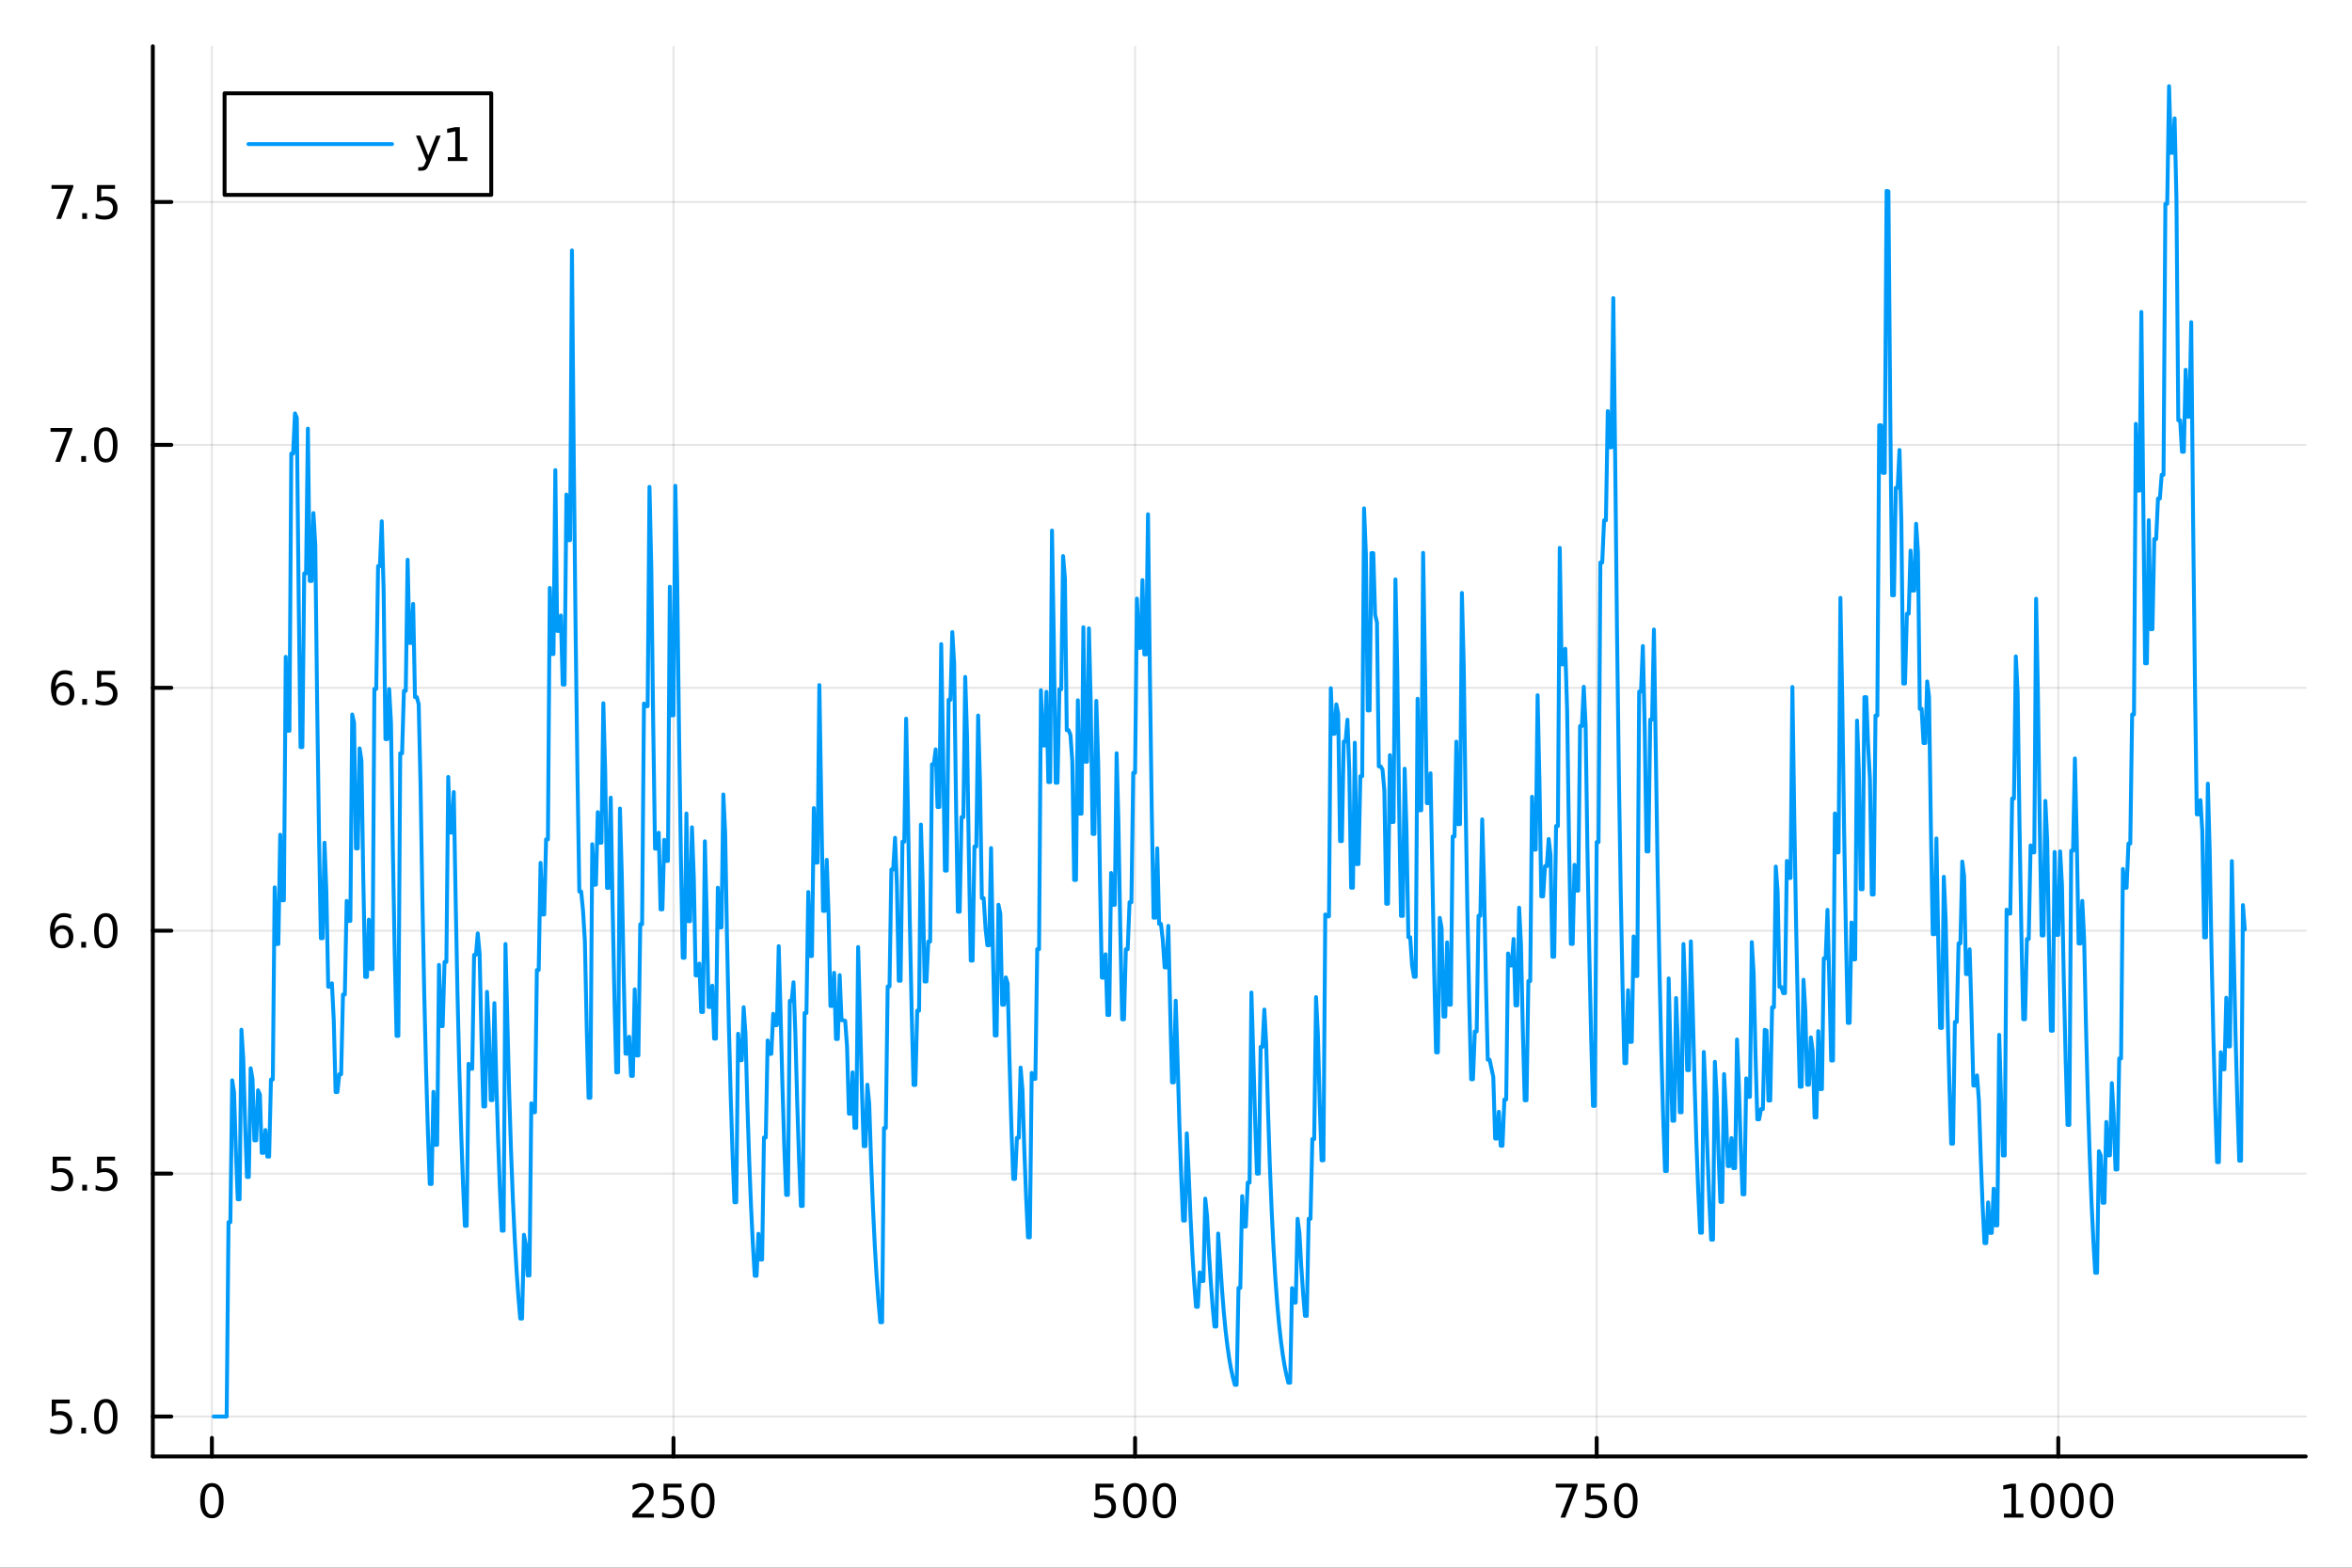 <?xml version="1.0" encoding="utf-8"?>
<svg xmlns="http://www.w3.org/2000/svg" xmlns:xlink="http://www.w3.org/1999/xlink" width="600" height="400" viewBox="0 0 2400 1600">
<rect x="0" y="0" width="2400" height="1600" fill="#333333" stroke="none"/>
<defs>
  <clipPath id="clip770">
    <rect x="0" y="0" width="2400" height="1600"/>
  </clipPath>
</defs>
<path clip-path="url(#clip770)" d="M0 1600 L2400 1600 L2400 0 L0 0  Z" fill="#ffffff" fill-rule="evenodd" fill-opacity="1"/>
<defs>
  <clipPath id="clip771">
    <rect x="480" y="0" width="1681" height="1600"/>
  </clipPath>
</defs>
<path clip-path="url(#clip770)" d="M155.927 1486.45 L2352.76 1486.45 L2352.76 47.244 L155.927 47.244  Z" fill="#ffffff" fill-rule="evenodd" fill-opacity="1"/>
<defs>
  <clipPath id="clip772">
    <rect x="155" y="47" width="2198" height="1440"/>
  </clipPath>
</defs>
<polyline clip-path="url(#clip772)" style="stroke:#000000; stroke-linecap:round; stroke-linejoin:round; stroke-width:2; stroke-opacity:0.1; fill:none" points="216.217,1486.45 216.217,47.244 "/>
<polyline clip-path="url(#clip772)" style="stroke:#000000; stroke-linecap:round; stroke-linejoin:round; stroke-width:2; stroke-opacity:0.1; fill:none" points="687.235,1486.45 687.235,47.244 "/>
<polyline clip-path="url(#clip772)" style="stroke:#000000; stroke-linecap:round; stroke-linejoin:round; stroke-width:2; stroke-opacity:0.1; fill:none" points="1158.25,1486.45 1158.25,47.244 "/>
<polyline clip-path="url(#clip772)" style="stroke:#000000; stroke-linecap:round; stroke-linejoin:round; stroke-width:2; stroke-opacity:0.1; fill:none" points="1629.27,1486.45 1629.27,47.244 "/>
<polyline clip-path="url(#clip772)" style="stroke:#000000; stroke-linecap:round; stroke-linejoin:round; stroke-width:2; stroke-opacity:0.1; fill:none" points="2100.29,1486.45 2100.29,47.244 "/>
<polyline clip-path="url(#clip772)" style="stroke:#000000; stroke-linecap:round; stroke-linejoin:round; stroke-width:2; stroke-opacity:0.1; fill:none" points="155.927,1445.72 2352.76,1445.72 "/>
<polyline clip-path="url(#clip772)" style="stroke:#000000; stroke-linecap:round; stroke-linejoin:round; stroke-width:2; stroke-opacity:0.1; fill:none" points="155.927,1197.8 2352.76,1197.8 "/>
<polyline clip-path="url(#clip772)" style="stroke:#000000; stroke-linecap:round; stroke-linejoin:round; stroke-width:2; stroke-opacity:0.1; fill:none" points="155.927,949.887 2352.76,949.887 "/>
<polyline clip-path="url(#clip772)" style="stroke:#000000; stroke-linecap:round; stroke-linejoin:round; stroke-width:2; stroke-opacity:0.1; fill:none" points="155.927,701.973 2352.76,701.973 "/>
<polyline clip-path="url(#clip772)" style="stroke:#000000; stroke-linecap:round; stroke-linejoin:round; stroke-width:2; stroke-opacity:0.1; fill:none" points="155.927,454.059 2352.76,454.059 "/>
<polyline clip-path="url(#clip772)" style="stroke:#000000; stroke-linecap:round; stroke-linejoin:round; stroke-width:2; stroke-opacity:0.1; fill:none" points="155.927,206.145 2352.76,206.145 "/>
<polyline clip-path="url(#clip770)" style="stroke:#000000; stroke-linecap:round; stroke-linejoin:round; stroke-width:4; stroke-opacity:1; fill:none" points="155.927,1486.45 2352.76,1486.45 "/>
<polyline clip-path="url(#clip770)" style="stroke:#000000; stroke-linecap:round; stroke-linejoin:round; stroke-width:4; stroke-opacity:1; fill:none" points="216.217,1486.45 216.217,1467.55 "/>
<polyline clip-path="url(#clip770)" style="stroke:#000000; stroke-linecap:round; stroke-linejoin:round; stroke-width:4; stroke-opacity:1; fill:none" points="687.235,1486.45 687.235,1467.55 "/>
<polyline clip-path="url(#clip770)" style="stroke:#000000; stroke-linecap:round; stroke-linejoin:round; stroke-width:4; stroke-opacity:1; fill:none" points="1158.25,1486.45 1158.25,1467.55 "/>
<polyline clip-path="url(#clip770)" style="stroke:#000000; stroke-linecap:round; stroke-linejoin:round; stroke-width:4; stroke-opacity:1; fill:none" points="1629.27,1486.45 1629.27,1467.55 "/>
<polyline clip-path="url(#clip770)" style="stroke:#000000; stroke-linecap:round; stroke-linejoin:round; stroke-width:4; stroke-opacity:1; fill:none" points="2100.29,1486.45 2100.29,1467.55 "/>
<path clip-path="url(#clip770)" d="M216.217 1517.37 Q212.606 1517.37 210.777 1520.93 Q208.972 1524.47 208.972 1531.6 Q208.972 1538.71 210.777 1542.27 Q212.606 1545.82 216.217 1545.82 Q219.852 1545.82 221.657 1542.27 Q223.486 1538.71 223.486 1531.6 Q223.486 1524.47 221.657 1520.93 Q219.852 1517.37 216.217 1517.37 M216.217 1513.66 Q222.027 1513.66 225.083 1518.27 Q228.162 1522.85 228.162 1531.6 Q228.162 1540.33 225.083 1544.94 Q222.027 1549.52 216.217 1549.52 Q210.407 1549.52 207.328 1544.94 Q204.273 1540.33 204.273 1531.6 Q204.273 1522.85 207.328 1518.27 Q210.407 1513.66 216.217 1513.66 Z" fill="#000000" fill-rule="nonzero" fill-opacity="1" /><path clip-path="url(#clip770)" d="M650.928 1544.91 L667.247 1544.91 L667.247 1548.85 L645.303 1548.85 L645.303 1544.91 Q647.965 1542.16 652.548 1537.53 Q657.155 1532.88 658.335 1531.53 Q660.581 1529.01 661.46 1527.27 Q662.363 1525.51 662.363 1523.82 Q662.363 1521.07 660.419 1519.33 Q658.497 1517.6 655.395 1517.6 Q653.196 1517.6 650.743 1518.36 Q648.312 1519.13 645.534 1520.68 L645.534 1515.95 Q648.358 1514.82 650.812 1514.24 Q653.266 1513.66 655.303 1513.66 Q660.673 1513.66 663.868 1516.35 Q667.062 1519.03 667.062 1523.52 Q667.062 1525.65 666.252 1527.57 Q665.465 1529.47 663.358 1532.07 Q662.78 1532.74 659.678 1535.95 Q656.576 1539.15 650.928 1544.91 Z" fill="#000000" fill-rule="nonzero" fill-opacity="1" /><path clip-path="url(#clip770)" d="M677.108 1514.29 L695.465 1514.29 L695.465 1518.22 L681.391 1518.22 L681.391 1526.7 Q682.409 1526.35 683.428 1526.19 Q684.446 1526 685.465 1526 Q691.252 1526 694.631 1529.17 Q698.011 1532.34 698.011 1537.76 Q698.011 1543.34 694.539 1546.44 Q691.066 1549.52 684.747 1549.52 Q682.571 1549.52 680.303 1549.15 Q678.057 1548.78 675.65 1548.04 L675.65 1543.34 Q677.733 1544.47 679.955 1545.03 Q682.178 1545.58 684.654 1545.58 Q688.659 1545.58 690.997 1543.48 Q693.335 1541.37 693.335 1537.76 Q693.335 1534.15 690.997 1532.04 Q688.659 1529.94 684.654 1529.94 Q682.779 1529.94 680.905 1530.35 Q679.053 1530.77 677.108 1531.65 L677.108 1514.29 Z" fill="#000000" fill-rule="nonzero" fill-opacity="1" /><path clip-path="url(#clip770)" d="M717.224 1517.37 Q713.613 1517.37 711.784 1520.93 Q709.978 1524.47 709.978 1531.6 Q709.978 1538.71 711.784 1542.27 Q713.613 1545.82 717.224 1545.82 Q720.858 1545.82 722.664 1542.27 Q724.492 1538.71 724.492 1531.6 Q724.492 1524.47 722.664 1520.93 Q720.858 1517.37 717.224 1517.37 M717.224 1513.66 Q723.034 1513.66 726.089 1518.27 Q729.168 1522.85 729.168 1531.6 Q729.168 1540.33 726.089 1544.94 Q723.034 1549.52 717.224 1549.52 Q711.414 1549.52 708.335 1544.94 Q705.279 1540.33 705.279 1531.6 Q705.279 1522.85 708.335 1518.27 Q711.414 1513.66 717.224 1513.66 Z" fill="#000000" fill-rule="nonzero" fill-opacity="1" /><path clip-path="url(#clip770)" d="M1117.87 1514.29 L1136.23 1514.29 L1136.23 1518.22 L1122.15 1518.22 L1122.15 1526.7 Q1123.17 1526.35 1124.19 1526.19 Q1125.21 1526 1126.23 1526 Q1132.02 1526 1135.4 1529.17 Q1138.77 1532.34 1138.77 1537.76 Q1138.77 1543.34 1135.3 1546.44 Q1131.83 1549.52 1125.51 1549.52 Q1123.33 1549.52 1121.07 1549.15 Q1118.82 1548.78 1116.41 1548.04 L1116.41 1543.34 Q1118.5 1544.47 1120.72 1545.03 Q1122.94 1545.58 1125.42 1545.58 Q1129.42 1545.58 1131.76 1543.48 Q1134.1 1541.37 1134.1 1537.76 Q1134.1 1534.15 1131.76 1532.04 Q1129.42 1529.94 1125.42 1529.94 Q1123.54 1529.94 1121.67 1530.35 Q1119.82 1530.77 1117.87 1531.65 L1117.87 1514.29 Z" fill="#000000" fill-rule="nonzero" fill-opacity="1" /><path clip-path="url(#clip770)" d="M1157.99 1517.37 Q1154.38 1517.37 1152.55 1520.93 Q1150.74 1524.47 1150.74 1531.6 Q1150.74 1538.71 1152.55 1542.27 Q1154.38 1545.82 1157.99 1545.82 Q1161.62 1545.82 1163.43 1542.27 Q1165.26 1538.71 1165.26 1531.6 Q1165.26 1524.47 1163.43 1520.93 Q1161.62 1517.37 1157.99 1517.37 M1157.99 1513.66 Q1163.8 1513.66 1166.85 1518.27 Q1169.93 1522.85 1169.93 1531.6 Q1169.93 1540.33 1166.85 1544.94 Q1163.8 1549.52 1157.99 1549.52 Q1152.18 1549.52 1149.1 1544.94 Q1146.04 1540.33 1146.04 1531.6 Q1146.04 1522.85 1149.1 1518.27 Q1152.18 1513.66 1157.99 1513.66 Z" fill="#000000" fill-rule="nonzero" fill-opacity="1" /><path clip-path="url(#clip770)" d="M1188.15 1517.37 Q1184.54 1517.37 1182.71 1520.93 Q1180.9 1524.47 1180.9 1531.6 Q1180.9 1538.71 1182.71 1542.27 Q1184.54 1545.82 1188.15 1545.82 Q1191.78 1545.82 1193.59 1542.27 Q1195.42 1538.71 1195.42 1531.6 Q1195.42 1524.47 1193.59 1520.93 Q1191.78 1517.37 1188.15 1517.37 M1188.15 1513.66 Q1193.96 1513.66 1197.02 1518.27 Q1200.09 1522.85 1200.09 1531.6 Q1200.09 1540.33 1197.02 1544.94 Q1193.96 1549.52 1188.15 1549.52 Q1182.34 1549.52 1179.26 1544.94 Q1176.21 1540.33 1176.21 1531.6 Q1176.21 1522.85 1179.26 1518.27 Q1182.34 1513.66 1188.15 1513.66 Z" fill="#000000" fill-rule="nonzero" fill-opacity="1" /><path clip-path="url(#clip770)" d="M1587.55 1514.29 L1609.77 1514.29 L1609.77 1516.28 L1597.22 1548.85 L1592.34 1548.85 L1604.14 1518.22 L1587.55 1518.22 L1587.55 1514.29 Z" fill="#000000" fill-rule="nonzero" fill-opacity="1" /><path clip-path="url(#clip770)" d="M1618.94 1514.29 L1637.29 1514.29 L1637.29 1518.22 L1623.22 1518.22 L1623.22 1526.7 Q1624.24 1526.35 1625.26 1526.19 Q1626.27 1526 1627.29 1526 Q1633.08 1526 1636.46 1529.17 Q1639.84 1532.34 1639.84 1537.76 Q1639.84 1543.34 1636.37 1546.44 Q1632.89 1549.52 1626.58 1549.52 Q1624.4 1549.52 1622.13 1549.15 Q1619.89 1548.78 1617.48 1548.04 L1617.48 1543.34 Q1619.56 1544.47 1621.78 1545.03 Q1624.01 1545.58 1626.48 1545.58 Q1630.49 1545.58 1632.83 1543.48 Q1635.16 1541.37 1635.16 1537.76 Q1635.16 1534.15 1632.83 1532.04 Q1630.49 1529.94 1626.48 1529.94 Q1624.61 1529.94 1622.73 1530.35 Q1620.88 1530.77 1618.94 1531.65 L1618.94 1514.29 Z" fill="#000000" fill-rule="nonzero" fill-opacity="1" /><path clip-path="url(#clip770)" d="M1659.05 1517.37 Q1655.44 1517.37 1653.61 1520.93 Q1651.81 1524.47 1651.81 1531.6 Q1651.81 1538.71 1653.61 1542.27 Q1655.44 1545.82 1659.05 1545.82 Q1662.69 1545.82 1664.49 1542.27 Q1666.32 1538.71 1666.32 1531.6 Q1666.32 1524.47 1664.49 1520.93 Q1662.69 1517.37 1659.05 1517.37 M1659.05 1513.66 Q1664.86 1513.66 1667.92 1518.27 Q1671 1522.85 1671 1531.6 Q1671 1540.33 1667.92 1544.94 Q1664.86 1549.52 1659.05 1549.52 Q1653.24 1549.52 1650.16 1544.94 Q1647.11 1540.33 1647.11 1531.6 Q1647.11 1522.85 1650.16 1518.27 Q1653.24 1513.66 1659.05 1513.66 Z" fill="#000000" fill-rule="nonzero" fill-opacity="1" /><path clip-path="url(#clip770)" d="M2044.82 1544.91 L2052.45 1544.91 L2052.45 1518.55 L2044.14 1520.21 L2044.14 1515.95 L2052.41 1514.29 L2057.08 1514.29 L2057.08 1544.91 L2064.72 1544.91 L2064.72 1548.85 L2044.82 1548.85 L2044.82 1544.91 Z" fill="#000000" fill-rule="nonzero" fill-opacity="1" /><path clip-path="url(#clip770)" d="M2084.17 1517.37 Q2080.56 1517.37 2078.73 1520.93 Q2076.92 1524.47 2076.92 1531.6 Q2076.92 1538.71 2078.73 1542.27 Q2080.56 1545.82 2084.17 1545.82 Q2087.8 1545.82 2089.61 1542.27 Q2091.44 1538.71 2091.44 1531.6 Q2091.44 1524.47 2089.61 1520.93 Q2087.8 1517.37 2084.17 1517.37 M2084.17 1513.66 Q2089.98 1513.66 2093.03 1518.27 Q2096.11 1522.85 2096.11 1531.6 Q2096.11 1540.33 2093.03 1544.94 Q2089.98 1549.52 2084.17 1549.52 Q2078.36 1549.52 2075.28 1544.94 Q2072.22 1540.33 2072.22 1531.6 Q2072.22 1522.85 2075.28 1518.27 Q2078.36 1513.66 2084.17 1513.66 Z" fill="#000000" fill-rule="nonzero" fill-opacity="1" /><path clip-path="url(#clip770)" d="M2114.33 1517.37 Q2110.72 1517.37 2108.89 1520.93 Q2107.08 1524.47 2107.08 1531.6 Q2107.08 1538.71 2108.89 1542.27 Q2110.72 1545.82 2114.33 1545.82 Q2117.96 1545.82 2119.77 1542.27 Q2121.6 1538.71 2121.6 1531.6 Q2121.6 1524.47 2119.77 1520.93 Q2117.96 1517.37 2114.33 1517.37 M2114.33 1513.66 Q2120.14 1513.66 2123.2 1518.27 Q2126.27 1522.85 2126.27 1531.6 Q2126.27 1540.33 2123.2 1544.94 Q2120.14 1549.52 2114.33 1549.52 Q2108.52 1549.52 2105.44 1544.94 Q2102.39 1540.33 2102.39 1531.6 Q2102.39 1522.85 2105.44 1518.27 Q2108.52 1513.66 2114.33 1513.66 Z" fill="#000000" fill-rule="nonzero" fill-opacity="1" /><path clip-path="url(#clip770)" d="M2144.49 1517.37 Q2140.88 1517.37 2139.05 1520.93 Q2137.25 1524.47 2137.25 1531.6 Q2137.25 1538.71 2139.05 1542.27 Q2140.88 1545.82 2144.49 1545.82 Q2148.13 1545.82 2149.93 1542.27 Q2151.76 1538.71 2151.76 1531.6 Q2151.76 1524.47 2149.93 1520.93 Q2148.13 1517.37 2144.49 1517.37 M2144.49 1513.66 Q2150.3 1513.66 2153.36 1518.27 Q2156.44 1522.85 2156.44 1531.6 Q2156.44 1540.33 2153.36 1544.94 Q2150.3 1549.52 2144.49 1549.52 Q2138.68 1549.52 2135.6 1544.94 Q2132.55 1540.33 2132.55 1531.6 Q2132.55 1522.85 2135.6 1518.27 Q2138.68 1513.66 2144.49 1513.66 Z" fill="#000000" fill-rule="nonzero" fill-opacity="1" /><polyline clip-path="url(#clip770)" style="stroke:#000000; stroke-linecap:round; stroke-linejoin:round; stroke-width:4; stroke-opacity:1; fill:none" points="155.927,1486.45 155.927,47.244 "/>
<polyline clip-path="url(#clip770)" style="stroke:#000000; stroke-linecap:round; stroke-linejoin:round; stroke-width:4; stroke-opacity:1; fill:none" points="155.927,1445.72 174.825,1445.72 "/>
<polyline clip-path="url(#clip770)" style="stroke:#000000; stroke-linecap:round; stroke-linejoin:round; stroke-width:4; stroke-opacity:1; fill:none" points="155.927,1197.8 174.825,1197.8 "/>
<polyline clip-path="url(#clip770)" style="stroke:#000000; stroke-linecap:round; stroke-linejoin:round; stroke-width:4; stroke-opacity:1; fill:none" points="155.927,949.887 174.825,949.887 "/>
<polyline clip-path="url(#clip770)" style="stroke:#000000; stroke-linecap:round; stroke-linejoin:round; stroke-width:4; stroke-opacity:1; fill:none" points="155.927,701.973 174.825,701.973 "/>
<polyline clip-path="url(#clip770)" style="stroke:#000000; stroke-linecap:round; stroke-linejoin:round; stroke-width:4; stroke-opacity:1; fill:none" points="155.927,454.059 174.825,454.059 "/>
<polyline clip-path="url(#clip770)" style="stroke:#000000; stroke-linecap:round; stroke-linejoin:round; stroke-width:4; stroke-opacity:1; fill:none" points="155.927,206.145 174.825,206.145 "/>
<path clip-path="url(#clip770)" d="M52.798 1428.44 L71.154 1428.44 L71.154 1432.37 L57.08 1432.37 L57.08 1440.84 Q58.099 1440.5 59.117 1440.33 Q60.136 1440.15 61.154 1440.15 Q66.941 1440.15 70.321 1443.32 Q73.7 1446.49 73.7 1451.91 Q73.7 1457.49 70.228 1460.59 Q66.756 1463.67 60.437 1463.67 Q58.261 1463.67 55.992 1463.3 Q53.747 1462.93 51.339 1462.19 L51.339 1457.49 Q53.423 1458.62 55.645 1459.18 Q57.867 1459.73 60.344 1459.73 Q64.349 1459.73 66.686 1457.63 Q69.024 1455.52 69.024 1451.91 Q69.024 1448.3 66.686 1446.19 Q64.349 1444.08 60.344 1444.08 Q58.469 1444.08 56.594 1444.5 Q54.742 1444.92 52.798 1445.8 L52.798 1428.44 Z" fill="#000000" fill-rule="nonzero" fill-opacity="1" /><path clip-path="url(#clip770)" d="M82.913 1457.12 L87.797 1457.12 L87.797 1463 L82.913 1463 L82.913 1457.12 Z" fill="#000000" fill-rule="nonzero" fill-opacity="1" /><path clip-path="url(#clip770)" d="M107.983 1431.51 Q104.371 1431.51 102.543 1435.08 Q100.737 1438.62 100.737 1445.75 Q100.737 1452.86 102.543 1456.42 Q104.371 1459.96 107.983 1459.96 Q111.617 1459.96 113.422 1456.42 Q115.251 1452.86 115.251 1445.75 Q115.251 1438.62 113.422 1435.08 Q111.617 1431.51 107.983 1431.51 M107.983 1427.81 Q113.793 1427.81 116.848 1432.42 Q119.927 1437 119.927 1445.75 Q119.927 1454.48 116.848 1459.08 Q113.793 1463.67 107.983 1463.67 Q102.172 1463.67 99.094 1459.08 Q96.038 1454.48 96.038 1445.75 Q96.038 1437 99.094 1432.42 Q102.172 1427.81 107.983 1427.81 Z" fill="#000000" fill-rule="nonzero" fill-opacity="1" /><path clip-path="url(#clip770)" d="M53.793 1180.52 L72.149 1180.52 L72.149 1184.46 L58.075 1184.46 L58.075 1192.93 Q59.094 1192.58 60.112 1192.42 Q61.131 1192.23 62.15 1192.23 Q67.936 1192.23 71.316 1195.41 Q74.696 1198.58 74.696 1203.99 Q74.696 1209.57 71.224 1212.67 Q67.751 1215.75 61.432 1215.75 Q59.256 1215.75 56.987 1215.38 Q54.742 1215.01 52.335 1214.27 L52.335 1209.57 Q54.418 1210.71 56.64 1211.26 Q58.862 1211.82 61.339 1211.82 Q65.344 1211.82 67.682 1209.71 Q70.02 1207.6 70.02 1203.99 Q70.02 1200.38 67.682 1198.28 Q65.344 1196.17 61.339 1196.17 Q59.464 1196.17 57.589 1196.59 Q55.737 1197 53.793 1197.88 L53.793 1180.52 Z" fill="#000000" fill-rule="nonzero" fill-opacity="1" /><path clip-path="url(#clip770)" d="M83.909 1209.2 L88.793 1209.2 L88.793 1215.08 L83.909 1215.08 L83.909 1209.2 Z" fill="#000000" fill-rule="nonzero" fill-opacity="1" /><path clip-path="url(#clip770)" d="M99.024 1180.52 L117.381 1180.52 L117.381 1184.46 L103.307 1184.46 L103.307 1192.93 Q104.325 1192.58 105.344 1192.42 Q106.362 1192.23 107.381 1192.23 Q113.168 1192.23 116.547 1195.41 Q119.927 1198.58 119.927 1203.99 Q119.927 1209.57 116.455 1212.67 Q112.983 1215.75 106.663 1215.75 Q104.487 1215.75 102.219 1215.38 Q99.973 1215.01 97.566 1214.27 L97.566 1209.57 Q99.649 1210.71 101.871 1211.26 Q104.094 1211.82 106.571 1211.82 Q110.575 1211.82 112.913 1209.71 Q115.251 1207.6 115.251 1203.99 Q115.251 1200.38 112.913 1198.28 Q110.575 1196.17 106.571 1196.17 Q104.696 1196.17 102.821 1196.59 Q100.969 1197 99.024 1197.88 L99.024 1180.52 Z" fill="#000000" fill-rule="nonzero" fill-opacity="1" /><path clip-path="url(#clip770)" d="M63.33 948.024 Q60.182 948.024 58.33 950.177 Q56.501 952.33 56.501 956.08 Q56.501 959.806 58.33 961.982 Q60.182 964.135 63.33 964.135 Q66.478 964.135 68.307 961.982 Q70.159 959.806 70.159 956.08 Q70.159 952.33 68.307 950.177 Q66.478 948.024 63.33 948.024 M72.612 933.371 L72.612 937.631 Q70.853 936.797 69.048 936.357 Q67.265 935.918 65.506 935.918 Q60.876 935.918 58.423 939.043 Q55.992 942.168 55.645 948.487 Q57.011 946.473 59.071 945.408 Q61.131 944.32 63.608 944.32 Q68.816 944.32 71.825 947.492 Q74.858 950.64 74.858 956.08 Q74.858 961.404 71.71 964.621 Q68.561 967.839 63.33 967.839 Q57.335 967.839 54.163 963.255 Q50.992 958.649 50.992 949.922 Q50.992 941.728 54.881 936.867 Q58.77 931.982 65.321 931.982 Q67.08 931.982 68.862 932.33 Q70.668 932.677 72.612 933.371 Z" fill="#000000" fill-rule="nonzero" fill-opacity="1" /><path clip-path="url(#clip770)" d="M82.913 961.288 L87.797 961.288 L87.797 967.167 L82.913 967.167 L82.913 961.288 Z" fill="#000000" fill-rule="nonzero" fill-opacity="1" /><path clip-path="url(#clip770)" d="M107.983 935.686 Q104.371 935.686 102.543 939.251 Q100.737 942.793 100.737 949.922 Q100.737 957.029 102.543 960.593 Q104.371 964.135 107.983 964.135 Q111.617 964.135 113.422 960.593 Q115.251 957.029 115.251 949.922 Q115.251 942.793 113.422 939.251 Q111.617 935.686 107.983 935.686 M107.983 931.982 Q113.793 931.982 116.848 936.589 Q119.927 941.172 119.927 949.922 Q119.927 958.649 116.848 963.255 Q113.793 967.839 107.983 967.839 Q102.172 967.839 99.094 963.255 Q96.038 958.649 96.038 949.922 Q96.038 941.172 99.094 936.589 Q102.172 931.982 107.983 931.982 Z" fill="#000000" fill-rule="nonzero" fill-opacity="1" /><path clip-path="url(#clip770)" d="M64.325 700.11 Q61.177 700.11 59.325 702.263 Q57.497 704.415 57.497 708.165 Q57.497 711.892 59.325 714.068 Q61.177 716.221 64.325 716.221 Q67.474 716.221 69.302 714.068 Q71.154 711.892 71.154 708.165 Q71.154 704.415 69.302 702.263 Q67.474 700.11 64.325 700.11 M73.608 685.457 L73.608 689.716 Q71.849 688.883 70.043 688.443 Q68.261 688.003 66.501 688.003 Q61.872 688.003 59.418 691.128 Q56.987 694.253 56.64 700.573 Q58.006 698.559 60.066 697.494 Q62.126 696.406 64.603 696.406 Q69.811 696.406 72.821 699.577 Q75.853 702.726 75.853 708.165 Q75.853 713.489 72.705 716.707 Q69.557 719.925 64.325 719.925 Q58.33 719.925 55.159 715.341 Q51.987 710.735 51.987 702.008 Q51.987 693.814 55.876 688.953 Q59.765 684.068 66.316 684.068 Q68.075 684.068 69.858 684.416 Q71.663 684.763 73.608 685.457 Z" fill="#000000" fill-rule="nonzero" fill-opacity="1" /><path clip-path="url(#clip770)" d="M83.909 713.374 L88.793 713.374 L88.793 719.253 L83.909 719.253 L83.909 713.374 Z" fill="#000000" fill-rule="nonzero" fill-opacity="1" /><path clip-path="url(#clip770)" d="M99.024 684.693 L117.381 684.693 L117.381 688.628 L103.307 688.628 L103.307 697.101 Q104.325 696.753 105.344 696.591 Q106.362 696.406 107.381 696.406 Q113.168 696.406 116.547 699.577 Q119.927 702.749 119.927 708.165 Q119.927 713.744 116.455 716.846 Q112.983 719.925 106.663 719.925 Q104.487 719.925 102.219 719.554 Q99.973 719.184 97.566 718.443 L97.566 713.744 Q99.649 714.878 101.871 715.434 Q104.094 715.989 106.571 715.989 Q110.575 715.989 112.913 713.883 Q115.251 711.776 115.251 708.165 Q115.251 704.554 112.913 702.448 Q110.575 700.341 106.571 700.341 Q104.696 700.341 102.821 700.758 Q100.969 701.175 99.024 702.054 L99.024 684.693 Z" fill="#000000" fill-rule="nonzero" fill-opacity="1" /><path clip-path="url(#clip770)" d="M51.571 436.779 L73.793 436.779 L73.793 438.77 L61.247 471.339 L56.362 471.339 L68.168 440.714 L51.571 440.714 L51.571 436.779 Z" fill="#000000" fill-rule="nonzero" fill-opacity="1" /><path clip-path="url(#clip770)" d="M82.913 465.46 L87.797 465.46 L87.797 471.339 L82.913 471.339 L82.913 465.46 Z" fill="#000000" fill-rule="nonzero" fill-opacity="1" /><path clip-path="url(#clip770)" d="M107.983 439.858 Q104.371 439.858 102.543 443.423 Q100.737 446.964 100.737 454.094 Q100.737 461.2 102.543 464.765 Q104.371 468.307 107.983 468.307 Q111.617 468.307 113.422 464.765 Q115.251 461.2 115.251 454.094 Q115.251 446.964 113.422 443.423 Q111.617 439.858 107.983 439.858 M107.983 436.154 Q113.793 436.154 116.848 440.761 Q119.927 445.344 119.927 454.094 Q119.927 462.821 116.848 467.427 Q113.793 472.01 107.983 472.01 Q102.172 472.01 99.094 467.427 Q96.038 462.821 96.038 454.094 Q96.038 445.344 99.094 440.761 Q102.172 436.154 107.983 436.154 Z" fill="#000000" fill-rule="nonzero" fill-opacity="1" /><path clip-path="url(#clip770)" d="M52.566 188.865 L74.788 188.865 L74.788 190.856 L62.242 223.425 L57.358 223.425 L69.163 192.8 L52.566 192.8 L52.566 188.865 Z" fill="#000000" fill-rule="nonzero" fill-opacity="1" /><path clip-path="url(#clip770)" d="M83.909 217.545 L88.793 217.545 L88.793 223.425 L83.909 223.425 L83.909 217.545 Z" fill="#000000" fill-rule="nonzero" fill-opacity="1" /><path clip-path="url(#clip770)" d="M99.024 188.865 L117.381 188.865 L117.381 192.8 L103.307 192.8 L103.307 201.272 Q104.325 200.925 105.344 200.763 Q106.362 200.578 107.381 200.578 Q113.168 200.578 116.547 203.749 Q119.927 206.92 119.927 212.337 Q119.927 217.916 116.455 221.018 Q112.983 224.096 106.663 224.096 Q104.487 224.096 102.219 223.726 Q99.973 223.356 97.566 222.615 L97.566 217.916 Q99.649 219.05 101.871 219.606 Q104.094 220.161 106.571 220.161 Q110.575 220.161 112.913 218.055 Q115.251 215.948 115.251 212.337 Q115.251 208.726 112.913 206.62 Q110.575 204.513 106.571 204.513 Q104.696 204.513 102.821 204.93 Q100.969 205.346 99.024 206.226 L99.024 188.865 Z" fill="#000000" fill-rule="nonzero" fill-opacity="1" /><polyline clip-path="url(#clip772)" style="stroke:#009af9; stroke-linecap:round; stroke-linejoin:round; stroke-width:4; stroke-opacity:1; fill:none" points="218.101,1445.72 219.985,1445.72 221.869,1445.72 223.754,1445.72 225.638,1445.72 227.522,1445.72 229.406,1445.72 231.29,1445.72 233.174,1247.38 235.058,1247.38 236.942,1102.58 238.826,1114.98 240.71,1174.94 242.594,1224.02 244.478,1224.02 246.362,1050.92 248.247,1080.97 250.131,1147.09 252.015,1201.22 253.899,1201.22 255.783,1090.29 257.667,1101.47 259.551,1163.87 261.435,1163.87 263.319,1112.79 265.203,1117.07 267.087,1176.64 268.971,1176.64 270.855,1153.35 272.739,1180.43 274.624,1180.43 276.508,1101.73 278.392,1101.73 280.276,905.673 282.16,963.411 284.044,963.411 285.928,851.934 287.812,918.853 289.696,918.853 291.58,670.395 293.464,745.79 295.348,745.79 297.232,462.934 299.116,462.934 301.001,421.927 302.885,426.433 304.769,611.198 306.653,762.47 308.537,762.47 310.421,585.232 312.305,585.232 314.189,437.435 316.073,592.965 317.957,592.965 319.841,523.635 321.725,556.22 323.609,717.458 325.493,849.469 327.378,957.55 329.262,957.55 331.146,860.099 333.03,909.955 334.914,1007.07 336.798,1007.07 338.682,1003.56 340.566,1041.23 342.45,1114.55 344.334,1114.55 346.218,1096.36 348.102,1096.36 349.986,1015.01 351.871,1015.01 353.755,919.487 355.639,939.9 357.523,939.9 359.407,729.223 361.291,737.549 363.175,865.917 365.059,865.917 366.943,763.805 368.827,776.328 370.711,897.667 372.595,997.012 374.479,997.012 376.363,938.57 378.248,989.054 380.132,989.054 382.016,703.125 383.9,703.125 385.784,577.789 387.668,577.789 389.552,532.001 391.436,601.265 393.32,754.338 395.204,754.338 397.088,703.244 398.972,737.848 400.856,866.162 402.74,971.218 404.625,1057.23 406.509,1057.23 408.393,768.863 410.277,768.863 412.161,705.062 414.045,705.062 415.929,571.278 417.813,656.185 419.697,656.185 421.581,616.323 423.465,711.519 425.349,711.519 427.233,718.704 429.118,800.61 431.002,917.548 432.886,1013.29 434.77,1091.67 436.654,1155.85 438.538,1208.39 440.422,1208.39 442.306,1114.33 444.19,1168.44 446.074,1168.44 447.958,984.751 449.842,1047.27 451.726,1047.27 453.61,981.771 455.495,981.771 457.379,792.973 459.263,849.723 461.147,849.723 463.031,808.376 464.915,916.595 466.799,1012.51 468.683,1091.04 470.567,1155.33 472.451,1207.97 474.335,1251.06 476.219,1251.06 478.103,1085.72 479.987,1090.83 481.872,1090.83 483.756,974.553 485.64,974.553 487.524,952.608 489.408,973.643 491.292,1059.22 493.176,1129.28 495.06,1129.28 496.944,1012.26 498.828,1051.28 500.712,1122.78 502.596,1122.78 504.48,1023.82 506.364,1100.07 508.249,1162.73 510.133,1214.03 512.017,1256.02 513.901,1256.02 515.785,963.454 517.669,1040.34 519.553,1113.83 521.437,1173.99 523.321,1223.24 525.205,1263.57 527.089,1296.59 528.973,1323.62 530.857,1345.75 532.742,1345.75 534.626,1260.22 536.51,1269.86 538.394,1301.74 540.278,1301.74 542.162,1126.07 544.046,1135.13 545.93,1135.13 547.814,990.034 549.698,990.034 551.582,880.65 553.466,933.313 555.35,933.313 557.234,856.666 559.119,856.666 561.003,600.046 562.887,667.51 564.771,667.51 566.655,479.81 568.539,643.945 570.423,643.945 572.307,628.219 574.191,698.661 576.075,698.661 577.959,504.722 579.843,551.311 581.727,551.311 583.611,255.609 585.496,469.38 587.38,646.359 589.264,791.258 591.148,909.891 593.032,909.891 594.916,929.375 596.8,960.418 598.684,1048.39 600.568,1120.41 602.452,1120.41 604.336,861.624 606.22,902.909 608.104,902.909 609.989,828.893 611.873,860.075 613.757,860.075 615.641,717.751 617.525,786.682 619.409,906.145 621.293,906.145 623.177,814.054 625.061,921.684 626.945,1016.67 628.829,1094.45 630.713,1094.45 632.597,825.196 634.481,893.252 636.366,993.397 638.25,1075.39 640.134,1075.39 642.018,1058.17 643.902,1098.03 645.786,1098.03 647.67,1009.76 649.554,1077.24 651.438,1077.24 653.322,943.321 655.206,943.321 657.09,718.032 658.974,720.766 660.858,720.766 662.743,496.908 664.627,581.069 666.511,737.803 668.395,866.126 670.279,866.126 672.163,849.891 674.047,928.114 675.931,928.114 677.815,857.057 679.699,878.646 681.583,878.646 683.467,598.841 685.351,730.025 687.235,730.025 689.12,495.811 691.004,592.561 692.888,747.212 694.772,873.829 696.656,977.495 698.54,977.495 700.424,830.291 702.308,940.181 704.192,940.181 706.076,844.337 707.96,895.799 709.844,995.482 711.728,995.482 713.613,983.466 715.497,1032.8 717.381,1032.8 719.265,858.633 721.149,935.182 723.033,1027.73 724.917,1027.73 726.801,1005.97 728.685,1060 730.569,1060 732.453,906.007 734.337,946.454 736.221,946.454 738.105,810.816 739.99,851.256 741.874,959.014 743.758,1047.24 745.642,1119.47 747.526,1178.61 749.41,1227.03 751.294,1227.03 753.178,1055.07 755.062,1082.02 756.946,1082.02 758.83,1027.98 760.714,1055.26 762.598,1126.03 764.482,1183.98 766.367,1231.43 768.251,1270.27 770.135,1302.07 772.019,1302.07 773.903,1259.22 775.787,1285.52 777.671,1285.52 779.555,1160.89 781.439,1160.89 783.323,1061.9 785.207,1075.56 787.091,1075.56 788.975,1034.66 790.859,1046.3 792.744,1046.3 794.628,965.697 796.512,1033.55 798.396,1108.27 800.28,1169.43 802.164,1219.52 804.048,1219.52 805.932,1021.47 807.816,1021.47 809.7,1002.54 811.584,1054.13 813.468,1125.11 815.352,1183.23 817.237,1230.81 819.121,1230.81 821.005,1033.87 822.889,1033.87 824.773,910.364 826.657,975.741 828.541,975.741 830.425,824.718 832.309,880.379 834.193,880.379 836.077,699.172 837.961,815.405 839.845,929.661 841.729,929.661 843.614,877.534 845.498,933.873 847.382,1026.65 849.266,1026.65 851.15,992.846 853.034,1060.43 854.918,1060.43 856.802,995.176 858.686,1041.25 860.57,1041.25 862.454,1041.91 864.338,1068.21 866.222,1136.64 868.106,1136.64 869.991,1094.44 871.875,1151.08 873.759,1151.08 875.643,966.585 877.527,1034.11 879.411,1108.72 881.295,1169.81 883.179,1169.81 885.063,1107.04 886.947,1126.29 888.831,1184.19 890.715,1231.6 892.599,1270.41 894.484,1302.19 896.368,1328.21 898.252,1349.51 900.136,1349.51 902.02,1151.28 903.904,1151.28 905.788,1006.81 907.672,1006.81 909.556,887.431 911.44,887.431 913.324,855.061 915.208,902.495 917.092,1000.96 918.976,1000.96 920.861,859.06 922.745,859.06 924.629,733.453 926.513,829.128 928.397,940.896 930.281,1032.4 932.165,1107.33 934.049,1107.33 935.933,1031.48 937.817,1031.48 939.701,841.574 941.585,903.445 943.469,1001.74 945.353,1001.74 947.238,960.979 949.122,960.979 951.006,780.114 952.89,780.114 954.774,764.793 956.658,823.642 958.542,823.642 960.426,657.389 962.31,765.196 964.194,888.553 966.078,888.553 967.962,714.18 969.846,714.18 971.73,645.09 973.615,677.066 975.499,816.399 977.383,930.474 979.267,930.474 981.151,834.006 983.035,834.006 984.919,690.873 986.803,751.541 988.687,877.373 990.571,980.396 992.455,980.396 994.339,863.975 996.223,863.975 998.108,730.256 999.992,799.519 1001.88,916.654 1003.76,916.654 1005.64,947.437 1007.53,964.691 1009.41,964.691 1011.3,865.545 1013.18,970.693 1015.06,1056.8 1016.95,1056.8 1018.83,923.352 1020.72,932.403 1022.6,1025.45 1024.48,1025.45 1026.37,997.553 1028.25,1003.86 1030.14,1083.96 1032.02,1149.53 1033.9,1203.22 1035.79,1203.22 1037.67,1161.23 1039.56,1161.23 1041.44,1089.57 1043.33,1112.49 1045.21,1172.89 1047.09,1222.35 1048.98,1262.84 1050.86,1262.84 1052.75,1095.01 1054.63,1101.1 1056.51,1101.1 1058.4,968.713 1060.28,968.713 1062.17,704.437 1064.05,760.866 1065.93,760.866 1067.82,706.053 1069.7,798.196 1071.59,798.196 1073.47,541.477 1075.35,655.632 1077.24,798.85 1079.12,798.85 1081.01,703.464 1082.89,703.464 1084.77,567.563 1086.66,590.14 1088.54,745.229 1090.43,745.229 1092.31,750.109 1094.2,776.853 1096.08,898.097 1097.96,898.097 1099.85,714.71 1101.73,830.428 1103.62,830.428 1105.5,640.171 1107.38,777.422 1109.27,777.422 1111.15,641.304 1113.04,719.515 1114.92,851.153 1116.8,851.153 1118.69,715.306 1120.57,777.48 1122.46,898.611 1124.34,997.784 1126.22,997.784 1128.11,973.962 1129.99,1035.91 1131.88,1035.91 1133.76,890.972 1135.64,923.487 1137.53,923.487 1139.41,768.756 1141.3,840.979 1143.18,950.599 1145.07,1040.35 1146.95,1040.35 1148.83,968.736 1150.72,968.736 1152.6,920.842 1154.49,920.842 1156.37,788.686 1158.25,788.686 1160.14,610.931 1162.02,661.211 1163.91,661.211 1165.79,592.056 1167.67,667.882 1169.56,667.882 1171.44,524.874 1173.33,686.189 1175.21,823.868 1177.09,936.589 1178.98,936.589 1180.86,865.801 1182.75,942.896 1184.63,942.896 1186.51,959.207 1188.4,987.325 1190.28,987.325 1192.17,944.972 1194.05,1029.17 1195.94,1104.68 1197.82,1104.68 1199.7,1021.34 1201.59,1081.36 1203.47,1147.4 1205.36,1201.48 1207.24,1245.75 1209.12,1245.75 1211.01,1156.72 1212.89,1196.47 1214.78,1241.65 1216.66,1278.64 1218.54,1308.93 1220.43,1333.72 1222.31,1333.72 1224.2,1298.65 1226.08,1307.39 1227.96,1307.39 1229.85,1223.32 1231.73,1241.32 1233.62,1278.37 1235.5,1308.71 1237.38,1333.54 1239.27,1353.88 1241.15,1353.88 1243.04,1258.95 1244.92,1285.41 1246.81,1314.47 1248.69,1338.26 1250.57,1357.74 1252.46,1373.69 1254.34,1386.74 1256.23,1397.43 1258.11,1406.18 1259.99,1413.35 1261.88,1413.35 1263.76,1314.46 1265.65,1314.46 1267.53,1220.82 1269.41,1251.83 1271.3,1251.83 1273.18,1206.98 1275.07,1206.98 1276.95,1012.97 1278.83,1075.86 1280.72,1142.91 1282.6,1197.8 1284.49,1197.8 1286.37,1068.44 1288.25,1068.44 1290.14,1030.37 1292.02,1065.19 1293.91,1134.17 1295.79,1190.64 1297.68,1236.88 1299.56,1274.74 1301.44,1305.73 1303.33,1331.1 1305.21,1351.88 1307.1,1368.89 1308.98,1382.82 1310.86,1394.22 1312.75,1403.55 1314.63,1411.2 1316.52,1411.2 1318.4,1314.71 1320.28,1329.42 1322.17,1329.42 1324.05,1243.93 1325.94,1258.49 1327.82,1292.43 1329.7,1320.21 1331.59,1342.96 1333.47,1342.96 1335.36,1243.92 1337.24,1243.92 1339.12,1162.5 1341.01,1162.5 1342.89,1017.67 1344.78,1055.62 1346.66,1126.33 1348.55,1184.23 1350.43,1184.23 1352.31,933.312 1354.2,935.266 1356.08,935.266 1357.97,702.402 1359.85,748.913 1361.73,748.913 1363.62,718.924 1365.5,728.416 1367.39,858.441 1369.27,858.441 1371.15,756.83 1373.04,756.83 1374.92,734.528 1376.81,786.525 1378.69,906.016 1380.57,906.016 1382.46,757.979 1384.34,881.901 1386.23,881.901 1388.11,792.218 1389.99,792.218 1391.88,518.856 1393.76,565.562 1395.65,725.107 1397.53,725.107 1399.42,564.478 1401.3,564.478 1403.18,627.369 1405.07,635.283 1406.95,782.19 1408.84,782.19 1410.72,785.371 1412.6,806.469 1414.49,922.345 1416.37,922.345 1418.26,770.727 1420.14,838.922 1422.02,838.922 1423.91,591.335 1425.79,683.516 1427.68,821.679 1429.56,934.798 1431.44,934.798 1433.33,784.534 1435.21,848.168 1437.1,956.485 1438.98,956.485 1440.86,984.745 1442.75,996.891 1444.63,996.891 1446.52,713.12 1448.4,826.996 1450.29,826.996 1452.17,564.226 1454.05,681.098 1455.94,819.699 1457.82,819.699 1459.71,789.228 1461.59,891.304 1463.47,991.801 1465.36,1074.08 1467.24,1074.08 1469.13,936.765 1471.01,947.172 1472.89,1037.54 1474.78,1037.54 1476.66,961.842 1478.55,1025.39 1480.43,1025.39 1482.31,853.728 1484.2,853.728 1486.08,756.937 1487.97,841.162 1489.85,841.162 1491.73,605.147 1493.62,679.604 1495.5,818.476 1497.39,932.176 1499.27,1025.26 1501.15,1101.48 1503.04,1101.48 1504.92,1052.72 1506.81,1052.72 1508.69,934.615 1510.58,934.615 1512.46,836.252 1514.34,902.379 1516.23,1000.87 1518.11,1081.51 1520,1081.51 1521.88,1090.27 1523.76,1099.19 1525.65,1162 1527.53,1162 1529.42,1134.73 1531.3,1169.37 1533.18,1169.37 1535.07,1122.16 1536.95,1122.16 1538.84,973.091 1540.72,985.318 1542.6,985.318 1544.49,958.314 1546.37,1026.09 1548.26,1026.09 1550.14,926.401 1552.02,964.242 1553.91,1051.52 1555.79,1122.97 1557.68,1122.97 1559.56,1001.3 1561.45,1001.3 1563.33,813.194 1565.21,867.116 1567.1,867.116 1568.98,709.578 1570.87,797.301 1572.75,914.839 1574.63,914.839 1576.52,883.988 1578.4,883.988 1580.29,856.285 1582.17,872.564 1584.05,976.459 1585.94,976.459 1587.82,843.064 1589.71,843.064 1591.59,559.171 1593.47,677.992 1595.36,677.992 1597.24,662.146 1599.13,726.082 1601.01,856.53 1602.89,963.331 1604.78,963.331 1606.66,882.637 1608.55,908.984 1610.43,908.984 1612.32,740.993 1614.2,740.993 1616.08,700.942 1617.97,740.234 1619.85,868.116 1621.74,972.817 1623.62,1058.54 1625.5,1128.72 1627.39,1128.72 1629.27,859.46 1631.16,859.46 1633.04,574.14 1634.92,574.14 1636.81,531.045 1638.69,531.045 1640.58,419.61 1642.46,456.487 1644.34,456.487 1646.23,304.232 1648.11,465.491 1650,643.176 1651.88,788.652 1653.76,907.757 1655.65,1005.27 1657.53,1085.11 1659.42,1085.11 1661.3,1010.62 1663.19,1063.33 1665.07,1063.33 1666.95,955.73 1668.84,996.169 1670.72,996.169 1672.61,705.862 1674.49,705.862 1676.37,659.332 1678.26,741.3 1680.14,868.989 1682.03,868.989 1683.91,734.445 1685.79,734.445 1687.68,642.5 1689.56,764.577 1691.45,888.047 1693.33,989.135 1695.21,1071.9 1697.1,1139.66 1698.98,1195.14 1700.87,1195.14 1702.75,998.601 1704.63,1077.01 1706.52,1143.85 1708.4,1143.85 1710.29,1018.59 1712.17,1066.5 1714.06,1135.24 1715.94,1135.24 1717.82,963.484 1719.71,1013.95 1721.59,1092.21 1723.48,1092.21 1725.36,960.753 1727.24,1028.24 1729.13,1103.92 1731.01,1165.88 1732.9,1216.6 1734.78,1258.13 1736.66,1258.13 1738.55,1073.63 1740.43,1116.84 1742.32,1176.45 1744.2,1225.26 1746.08,1265.22 1747.97,1265.22 1749.85,1083.65 1751.74,1118.95 1753.62,1178.18 1755.5,1226.68 1757.39,1226.68 1759.27,1096.18 1761.16,1133.53 1763.04,1190.12 1764.93,1190.12 1766.81,1161.52 1768.69,1192.22 1770.58,1192.22 1772.46,1060.9 1774.35,1107.4 1776.23,1168.73 1778.11,1218.94 1780,1218.94 1781.88,1100.59 1783.77,1119.41 1785.65,1119.41 1787.53,961.529 1789.42,993.196 1791.3,1075.22 1793.19,1142.38 1795.07,1142.38 1796.95,1131.9 1798.84,1131.9 1800.72,1050.99 1802.61,1051.8 1804.49,1123.21 1806.37,1123.21 1808.26,1028.09 1810.14,1028.09 1812.03,884.409 1813.91,910.245 1815.8,1007.31 1817.68,1007.31 1819.56,1013.61 1821.45,1013.61 1823.33,878.675 1825.22,896.068 1827.1,896.068 1828.98,701.12 1830.87,832.317 1832.75,943.507 1834.64,1034.54 1836.52,1109.08 1838.4,1109.08 1840.29,999.942 1842.17,1032.07 1844.06,1107.05 1845.94,1107.05 1847.82,1058.81 1849.71,1072.88 1851.59,1140.46 1853.48,1140.46 1855.36,1052.42 1857.24,1111.54 1859.13,1111.54 1861.01,978.081 1862.9,978.081 1864.78,928.599 1866.67,1001.94 1868.55,1082.38 1870.43,1082.38 1872.32,830.227 1874.2,869.944 1876.09,869.944 1877.97,610.163 1879.85,713.671 1881.74,846.368 1883.62,955.011 1885.51,1043.96 1887.39,1043.96 1889.27,941.525 1891.16,979.133 1893.04,979.133 1894.93,735.393 1896.81,788.424 1898.69,907.57 1900.58,907.57 1902.46,711.523 1904.35,711.523 1906.23,760.143 1908.11,794.985 1910,912.942 1911.88,912.942 1913.77,730.297 1915.65,730.297 1917.54,434.074 1919.42,434.074 1921.3,482.619 1923.19,482.619 1925.07,194.82 1926.96,195.29 1928.84,421.954 1930.72,607.53 1932.61,607.53 1934.49,497.85 1936.38,497.85 1938.26,459.259 1940.14,531.953 1942.03,697.59 1943.91,697.59 1945.8,626.314 1947.68,626.314 1949.56,561.973 1951.45,602.76 1953.33,602.76 1955.22,534.59 1957.1,563.53 1958.98,723.444 1960.87,723.444 1962.75,758.315 1964.64,758.315 1966.52,695.491 1968.41,711.326 1970.29,844.449 1972.17,953.44 1974.06,953.44 1975.94,855.725 1977.83,961.244 1979.71,1049.06 1981.59,1049.06 1983.48,894.827 1985.36,938.276 1987.25,1030.26 1989.13,1105.57 1991.01,1167.23 1992.9,1167.23 1994.78,1042.99 1996.67,1042.99 1998.55,962.786 2000.43,962.786 2002.32,879.313 2004.2,894.18 2006.09,994.156 2007.97,994.156 2009.85,968.879 2011.74,1033.11 2013.62,1107.9 2015.51,1107.9 2017.39,1097.59 2019.28,1123.2 2021.16,1181.66 2023.04,1229.53 2024.93,1268.71 2026.81,1268.71 2028.7,1227.19 2030.58,1258.27 2032.46,1258.27 2034.35,1213.23 2036.23,1250.64 2038.12,1250.64 2040,1056.15 2041.88,1120.36 2043.77,1179.34 2045.65,1179.34 2047.54,928.44 2049.42,932.412 2051.3,932.412 2053.19,814.976 2055.07,814.976 2056.96,669.93 2058.84,706.875 2060.72,840.804 2062.61,950.456 2064.49,1040.23 2066.38,1040.23 2068.26,958.317 2070.14,958.317 2072.03,862.833 2073.91,869.96 2075.8,869.96 2077.68,611.087 2079.57,713.242 2081.45,846.017 2083.33,954.724 2085.22,954.724 2087.1,817.394 2088.99,858.31 2090.87,964.788 2092.75,1051.97 2094.64,1051.97 2096.52,869.509 2098.41,954.139 2100.29,954.139 2102.17,868.941 2104.06,903.38 2105.94,1001.69 2107.83,1082.18 2109.71,1148.08 2111.59,1148.08 2113.48,868.224 2115.36,868.224 2117.25,774.071 2119.13,856.046 2121.01,962.935 2122.9,962.935 2124.78,919.446 2126.67,958.674 2128.55,1046.96 2130.44,1119.24 2132.32,1178.42 2134.2,1226.87 2136.09,1266.54 2137.97,1299.02 2139.86,1299.02 2141.74,1174.9 2143.62,1179.25 2145.51,1227.55 2147.39,1227.55 2149.28,1145.07 2151.16,1179.19 2153.04,1179.19 2154.93,1105.41 2156.81,1137.76 2158.7,1193.59 2160.58,1193.59 2162.46,1080.27 2164.35,1080.27 2166.23,886.907 2168.12,906.059 2170,906.059 2171.88,860.917 2173.77,860.917 2175.65,729.174 2177.54,729.174 2179.42,432.592 2181.31,500.682 2183.19,500.682 2185.07,318.374 2186.96,506.807 2188.84,677.002 2190.73,677.002 2192.61,530.848 2194.49,642.142 2196.38,642.142 2198.26,550.203 2200.15,550.203 2202.03,508.866 2203.91,508.866 2205.8,484.591 2207.68,484.591 2209.57,207.978 2211.45,207.978 2213.33,87.976 2215.22,155.947 2217.1,155.947 2218.99,120.831 2220.87,203.836 2222.75,428.951 2224.64,428.951 2226.52,461.044 2228.41,461.044 2230.29,377.386 2232.18,425.318 2234.06,425.318 2235.94,328.85 2237.83,528.88 2239.71,695.074 2241.6,831.142 2243.48,831.142 2245.36,816.629 2247.25,848.386 2249.13,956.663 2251.02,956.663 2252.9,799.794 2254.78,867.892 2256.67,972.633 2258.55,1058.39 2260.44,1128.6 2262.32,1186.08 2264.2,1186.08 2266.09,1073.97 2267.97,1091.35 2269.86,1091.35 2271.74,1018.33 2273.62,1067.93 2275.51,1067.93 2277.39,878.818 2279.28,969.974 2281.16,1056.21 2283.05,1126.82 2284.93,1184.62 2286.81,1184.62 2288.7,923.718 2290.58,948.681 "/>
<path clip-path="url(#clip770)" d="M229.155 198.898 L501.268 198.898 L501.268 95.218 L229.155 95.218  Z" fill="#ffffff" fill-rule="evenodd" fill-opacity="1"/>
<polyline clip-path="url(#clip770)" style="stroke:#000000; stroke-linecap:round; stroke-linejoin:round; stroke-width:4; stroke-opacity:1; fill:none" points="229.155,198.898 501.268,198.898 501.268,95.218 229.155,95.218 229.155,198.898 "/>
<polyline clip-path="url(#clip770)" style="stroke:#009af9; stroke-linecap:round; stroke-linejoin:round; stroke-width:4; stroke-opacity:1; fill:none" points="253.564,147.058 400.019,147.058 "/>
<path clip-path="url(#clip770)" d="M438.271 166.745 Q436.465 171.375 434.752 172.787 Q433.039 174.199 430.169 174.199 L426.766 174.199 L426.766 170.634 L429.266 170.634 Q431.025 170.634 431.998 169.8 Q432.97 168.967 434.15 165.865 L434.914 163.921 L424.428 138.412 L428.942 138.412 L437.044 158.689 L445.146 138.412 L449.66 138.412 L438.271 166.745 Z" fill="#000000" fill-rule="nonzero" fill-opacity="1" /><path clip-path="url(#clip770)" d="M456.951 160.402 L464.59 160.402 L464.59 134.037 L456.28 135.703 L456.28 131.444 L464.544 129.778 L469.22 129.778 L469.22 160.402 L476.859 160.402 L476.859 164.338 L456.951 164.338 L456.951 160.402 Z" fill="#000000" fill-rule="nonzero" fill-opacity="1" /></svg>
